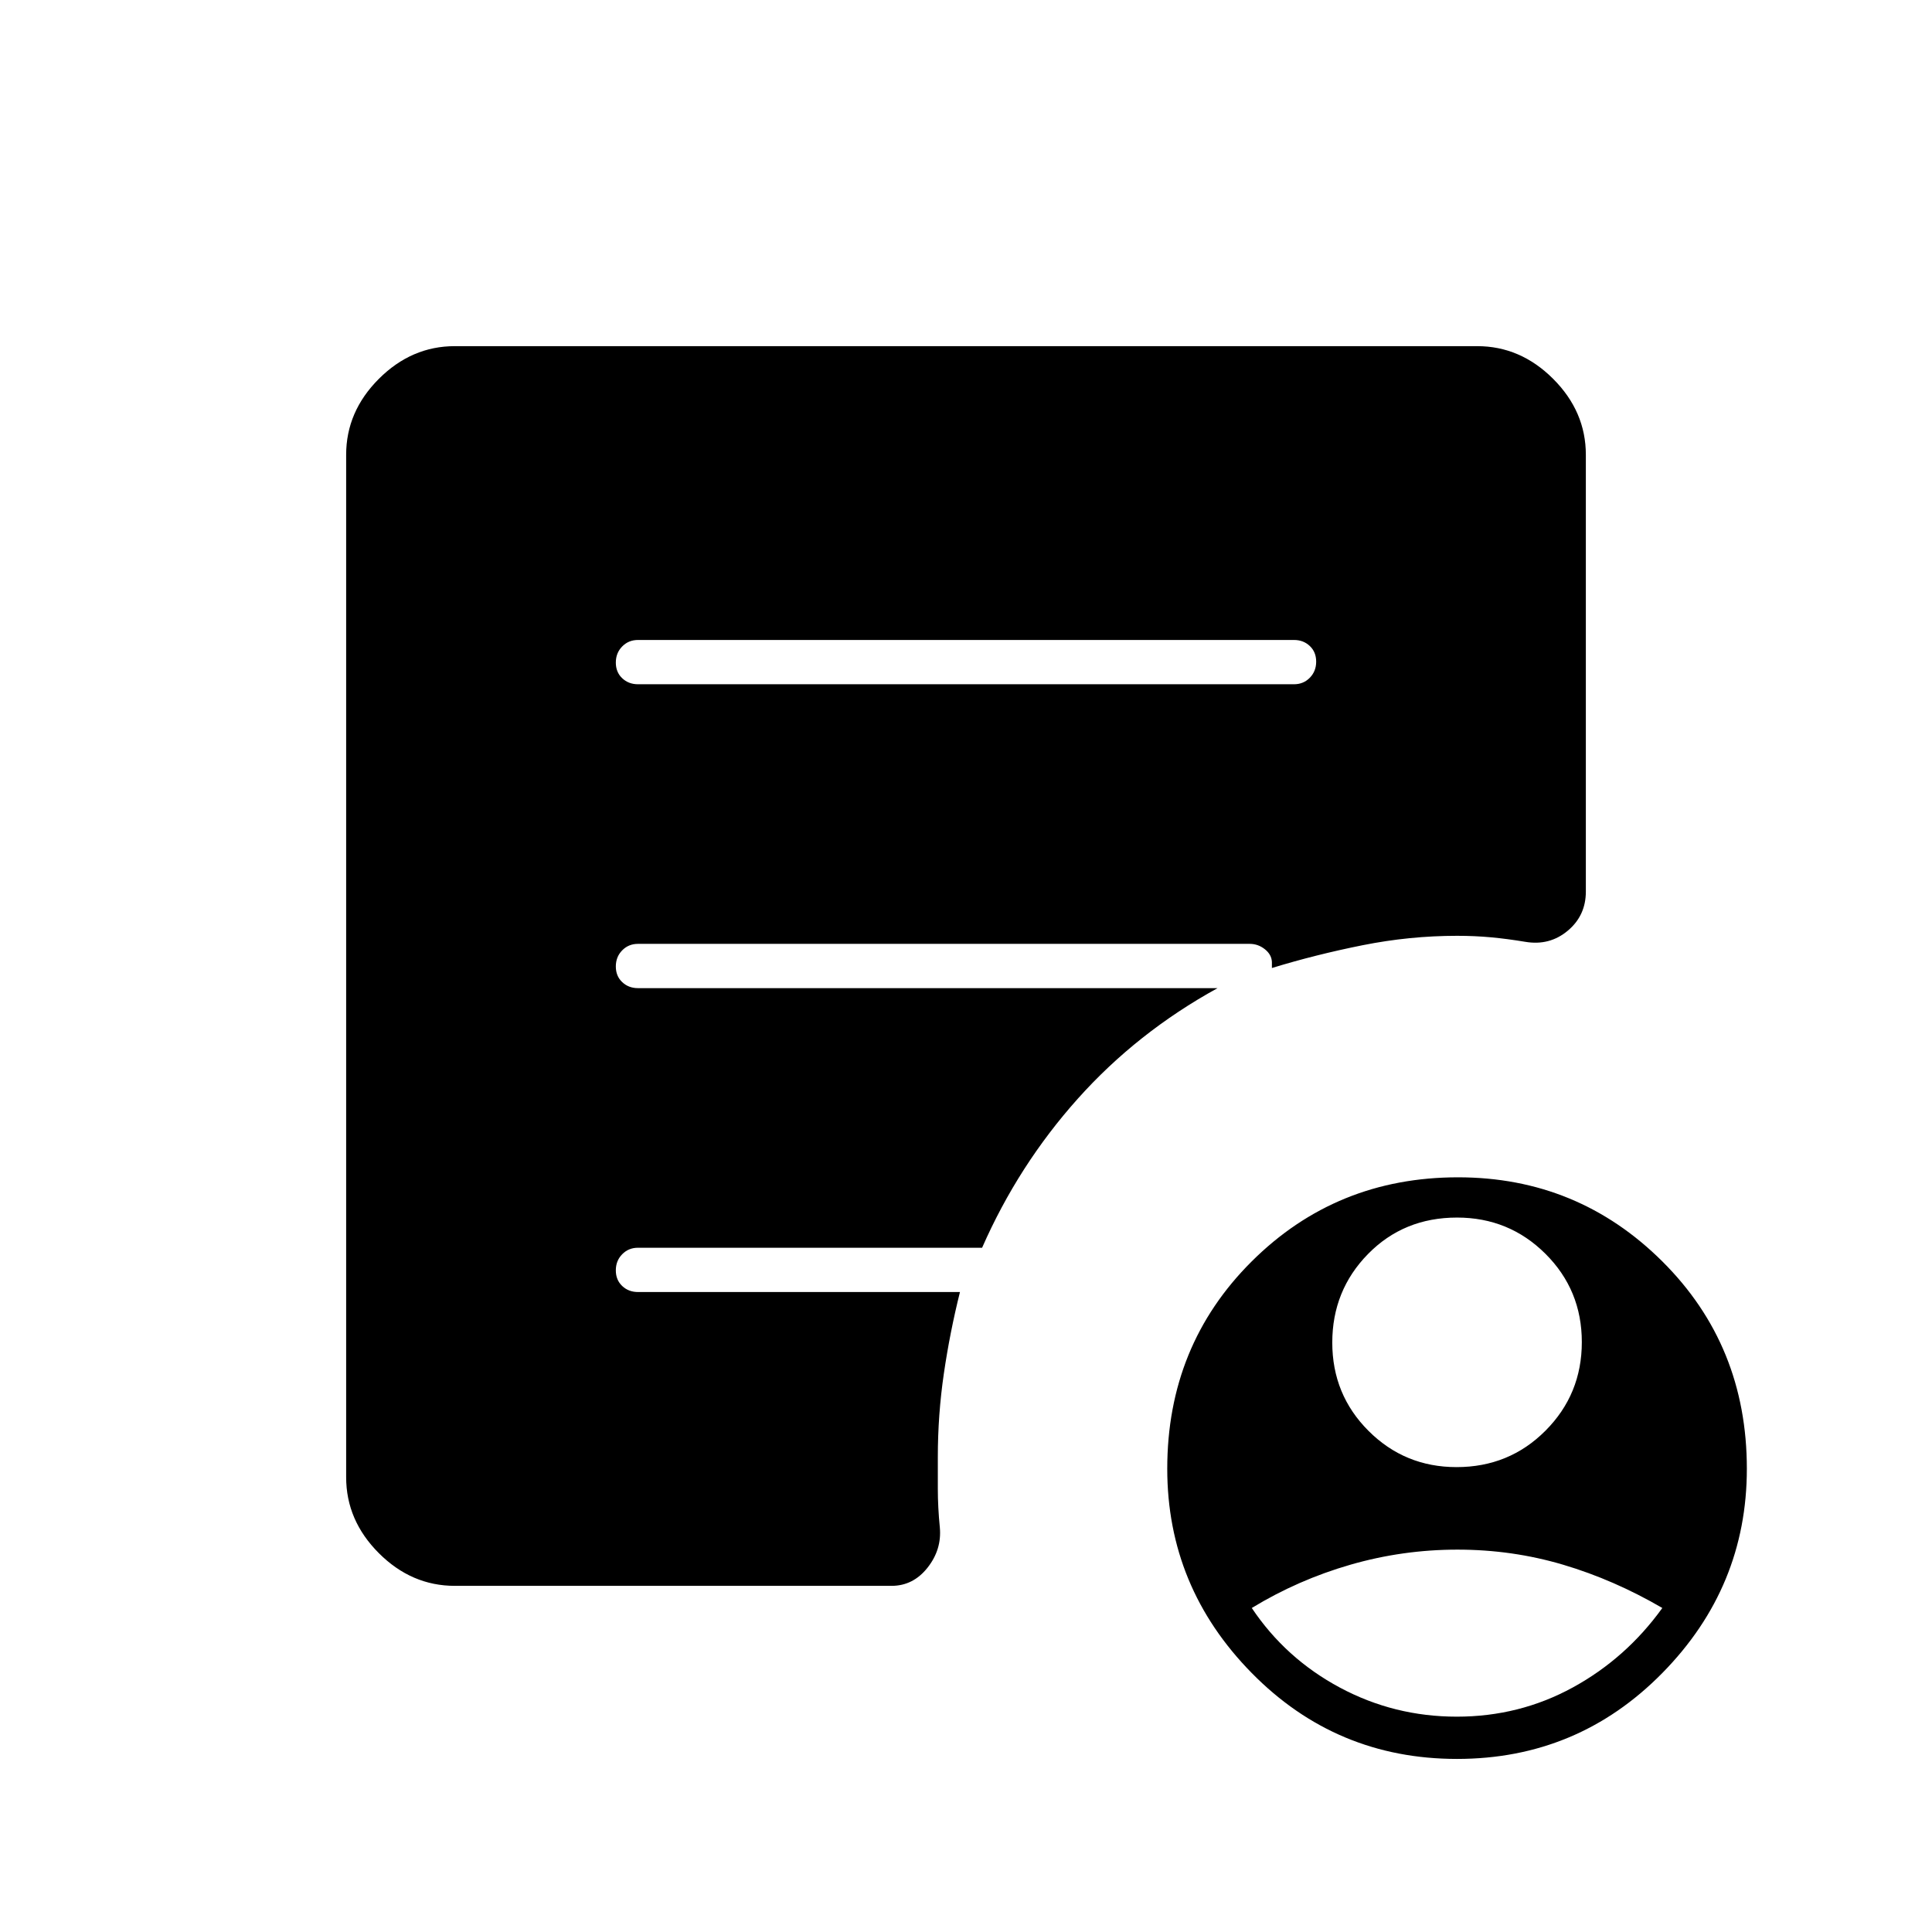 <svg xmlns="http://www.w3.org/2000/svg" width="48" height="48" viewBox="0 -960 960 960"><path d="M723.765-231q26.152 0 44.193-18.118 18.042-18.117 18.042-44Q786-319 767.917-337 749.833-355 724-355q-26.5 0-44.25 18.118-17.75 18.117-17.75 44Q662-267 680.015-249q18.014 18 43.75 18Zm.114 124Q755-107 781.5-121.5 808-136 826-161q-24-14-49.284-21.5-25.285-7.5-52.5-7.5Q697-190 671-182.5T622-161q16.814 25.113 43.786 39.557Q692.757-107 723.879-107Zm.102 21q-60.02 0-102-42.687Q580-171.375 580-230.187q0-61.248 41.971-103.03Q663.941-375 724.481-375 784-375 826-333.217q42 41.782 42 103.03 0 58.812-42 101.5Q784-86 723.981-86ZM317-620h326q4.675 0 7.838-3.228 3.162-3.228 3.162-8T650.838-639q-3.163-3-7.838-3H317q-4.675 0-7.838 3.228-3.162 3.228-3.162 8t3.162 7.772q3.163 3 7.838 3Zm-91 448q-21.5 0-37.75-16.25T172-226v-508q0-21.5 16.25-37.75T226-788h508q21.5 0 37.75 16.25T788-734v217q0 11.947-9 19.474Q770-490 758-492q-9-1.5-17.089-2.25-8.09-.75-16.911-.75-23.525 0-46.888 4.667Q653.75-485.667 632-479v-3q-.15-3.667-3.5-6.333Q625.15-491 621-491H317q-4.675 0-7.838 3.228-3.162 3.228-3.162 8t3.162 7.772q3.163 3 7.838 3h288q-40 22-69.5 55T488-340H317q-4.675 0-7.838 3.228-3.162 3.228-3.162 8t3.162 7.772q3.163 3 7.838 3h160q-5 20-8 40.5t-3 41.5v15.679Q466-211 467-201q1 11-6.135 20T443-172H226Z"/></svg>
